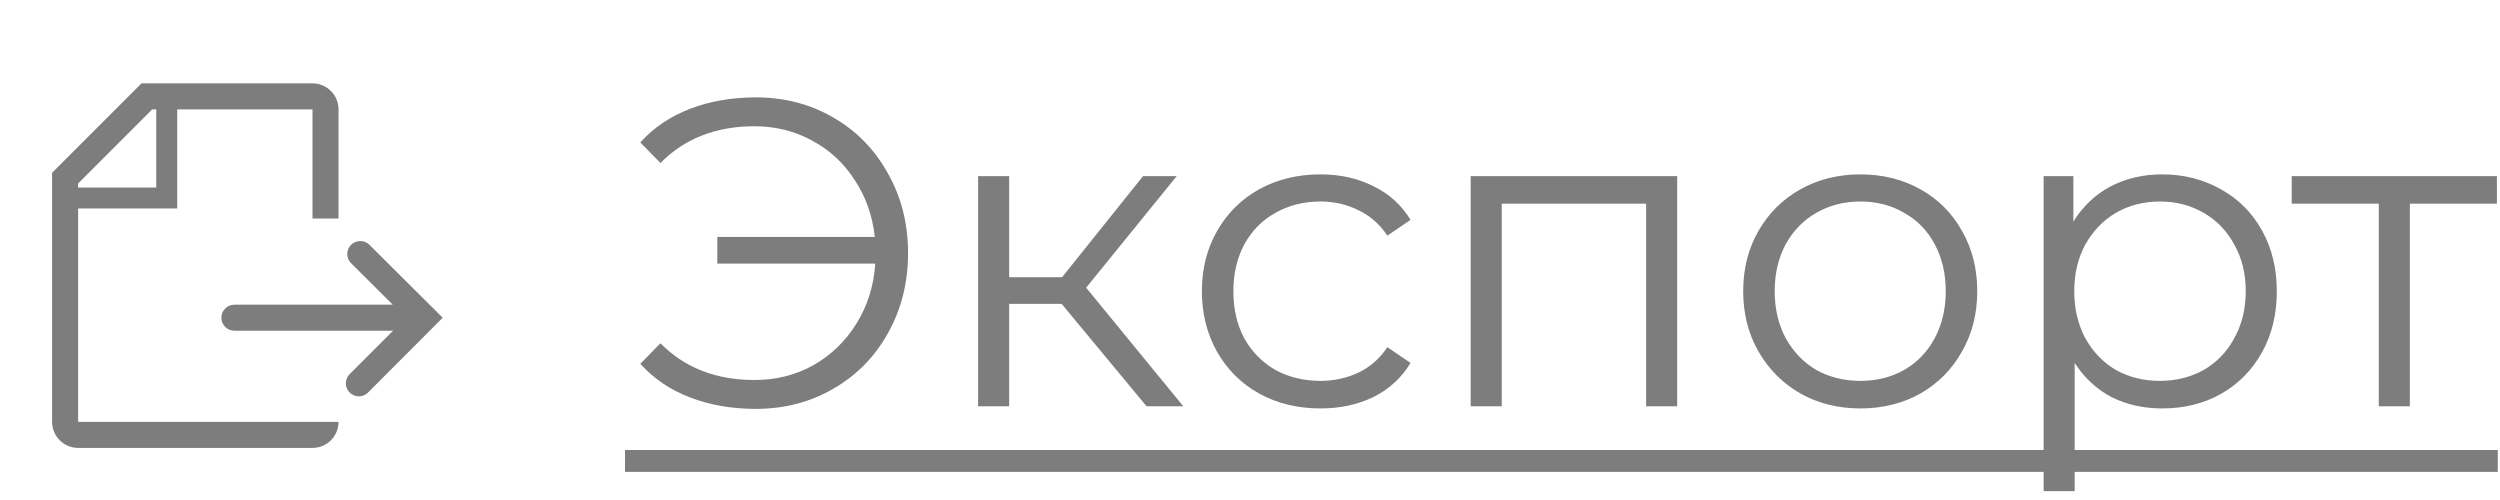 <svg width="80" height="16" viewBox="0 0 80 16" fill="none" xmlns="http://www.w3.org/2000/svg">
<path d="M24.186 3.116C25.101 3.116 25.927 3.331 26.664 3.76C27.411 4.189 27.994 4.787 28.414 5.552C28.843 6.308 29.058 7.157 29.058 8.1C29.058 9.043 28.843 9.897 28.414 10.662C27.994 11.418 27.411 12.011 26.664 12.44C25.927 12.869 25.101 13.084 24.186 13.084C23.421 13.084 22.721 12.963 22.086 12.72C21.451 12.477 20.919 12.118 20.49 11.642L21.134 10.984C21.909 11.768 22.912 12.16 24.144 12.16C24.835 12.16 25.465 12.001 26.034 11.684C26.603 11.357 27.061 10.914 27.406 10.354C27.761 9.785 27.961 9.145 28.008 8.436H22.954V7.582H27.994C27.919 6.901 27.705 6.294 27.35 5.762C27.005 5.221 26.552 4.801 25.992 4.502C25.432 4.194 24.816 4.04 24.144 4.04C22.912 4.04 21.909 4.432 21.134 5.216L20.49 4.558C20.919 4.082 21.451 3.723 22.086 3.48C22.721 3.237 23.421 3.116 24.186 3.116ZM33.973 9.724H32.293V13H31.299V5.636H32.293V8.87H33.987L36.577 5.636H37.655L34.757 9.206L37.865 13H36.689L33.973 9.724ZM42.254 13.07C41.526 13.07 40.872 12.911 40.294 12.594C39.724 12.277 39.276 11.833 38.95 11.264C38.623 10.685 38.46 10.037 38.46 9.318C38.46 8.599 38.623 7.955 38.95 7.386C39.276 6.817 39.724 6.373 40.294 6.056C40.872 5.739 41.526 5.58 42.254 5.58C42.888 5.58 43.453 5.706 43.948 5.958C44.452 6.201 44.848 6.56 45.138 7.036L44.396 7.54C44.153 7.176 43.845 6.905 43.472 6.728C43.098 6.541 42.692 6.448 42.254 6.448C41.722 6.448 41.241 6.569 40.812 6.812C40.392 7.045 40.06 7.381 39.818 7.82C39.584 8.259 39.468 8.758 39.468 9.318C39.468 9.887 39.584 10.391 39.818 10.83C40.06 11.259 40.392 11.595 40.812 11.838C41.241 12.071 41.722 12.188 42.254 12.188C42.692 12.188 43.098 12.099 43.472 11.922C43.845 11.745 44.153 11.474 44.396 11.11L45.138 11.614C44.848 12.09 44.452 12.454 43.948 12.706C43.444 12.949 42.879 13.07 42.254 13.07ZM53.67 5.636V13H52.676V6.518H48.056V13H47.062V5.636H53.67ZM59.534 13.07C58.825 13.07 58.185 12.911 57.616 12.594C57.047 12.267 56.599 11.819 56.272 11.25C55.945 10.681 55.782 10.037 55.782 9.318C55.782 8.599 55.945 7.955 56.272 7.386C56.599 6.817 57.047 6.373 57.616 6.056C58.185 5.739 58.825 5.58 59.534 5.58C60.243 5.58 60.883 5.739 61.452 6.056C62.021 6.373 62.465 6.817 62.782 7.386C63.109 7.955 63.272 8.599 63.272 9.318C63.272 10.037 63.109 10.681 62.782 11.25C62.465 11.819 62.021 12.267 61.452 12.594C60.883 12.911 60.243 13.07 59.534 13.07ZM59.534 12.188C60.057 12.188 60.523 12.071 60.934 11.838C61.354 11.595 61.681 11.255 61.914 10.816C62.147 10.377 62.264 9.878 62.264 9.318C62.264 8.758 62.147 8.259 61.914 7.82C61.681 7.381 61.354 7.045 60.934 6.812C60.523 6.569 60.057 6.448 59.534 6.448C59.011 6.448 58.54 6.569 58.12 6.812C57.709 7.045 57.383 7.381 57.14 7.82C56.907 8.259 56.79 8.758 56.79 9.318C56.79 9.878 56.907 10.377 57.14 10.816C57.383 11.255 57.709 11.595 58.12 11.838C58.54 12.071 59.011 12.188 59.534 12.188ZM69.19 5.58C69.881 5.58 70.506 5.739 71.066 6.056C71.626 6.364 72.065 6.803 72.382 7.372C72.7 7.941 72.858 8.59 72.858 9.318C72.858 10.055 72.7 10.709 72.382 11.278C72.065 11.847 71.626 12.291 71.066 12.608C70.516 12.916 69.89 13.07 69.19 13.07C68.593 13.07 68.052 12.949 67.566 12.706C67.09 12.454 66.698 12.09 66.39 11.614V15.716H65.396V5.636H66.348V7.092C66.647 6.607 67.039 6.233 67.524 5.972C68.019 5.711 68.574 5.58 69.19 5.58ZM69.12 12.188C69.634 12.188 70.1 12.071 70.52 11.838C70.94 11.595 71.267 11.255 71.5 10.816C71.743 10.377 71.864 9.878 71.864 9.318C71.864 8.758 71.743 8.263 71.5 7.834C71.267 7.395 70.94 7.055 70.52 6.812C70.1 6.569 69.634 6.448 69.12 6.448C68.598 6.448 68.126 6.569 67.706 6.812C67.296 7.055 66.969 7.395 66.726 7.834C66.493 8.263 66.376 8.758 66.376 9.318C66.376 9.878 66.493 10.377 66.726 10.816C66.969 11.255 67.296 11.595 67.706 11.838C68.126 12.071 68.598 12.188 69.12 12.188ZM79.901 6.518H77.115V13H76.121V6.518H73.335V5.636H79.901V6.518Z" fill="#7D7D7D"/>
<path d="M20 14.4H79.929V15.1H20V14.4Z" fill="#7D7D7D"/>
<path d="M2.5 6.671H5.671V3.5H10V6.992H10.833V3.5C10.833 3.279 10.746 3.067 10.589 2.911C10.433 2.754 10.221 2.667 10 2.667H4.529L1.667 5.529V13.5C1.667 13.721 1.755 13.933 1.911 14.089C2.067 14.245 2.279 14.333 2.5 14.333H10C10.221 14.333 10.433 14.245 10.589 14.089C10.746 13.933 10.833 13.721 10.833 13.5H2.5V6.671ZM2.5 5.871L4.871 3.5H5V6H2.5V5.871Z" fill="#7D7D7D"/>
<path d="M11.8 7.813C11.72 7.744 11.618 7.709 11.513 7.713C11.408 7.717 11.309 7.76 11.234 7.834C11.16 7.909 11.117 8.008 11.113 8.113C11.108 8.218 11.144 8.32 11.212 8.4L12.567 9.75H7.5C7.389 9.75 7.283 9.794 7.205 9.872C7.127 9.95 7.083 10.056 7.083 10.167C7.083 10.277 7.127 10.383 7.205 10.461C7.283 10.54 7.389 10.583 7.5 10.583H12.579L11.212 11.95C11.169 11.987 11.133 12.033 11.108 12.085C11.083 12.137 11.069 12.193 11.067 12.251C11.065 12.308 11.075 12.365 11.095 12.419C11.116 12.472 11.148 12.521 11.189 12.561C11.229 12.602 11.278 12.634 11.332 12.655C11.385 12.675 11.442 12.685 11.499 12.683C11.557 12.681 11.613 12.667 11.665 12.642C11.717 12.617 11.763 12.581 11.8 12.538L14.167 10.167L11.8 7.813Z" fill="#7D7D7D"/>
</svg>
